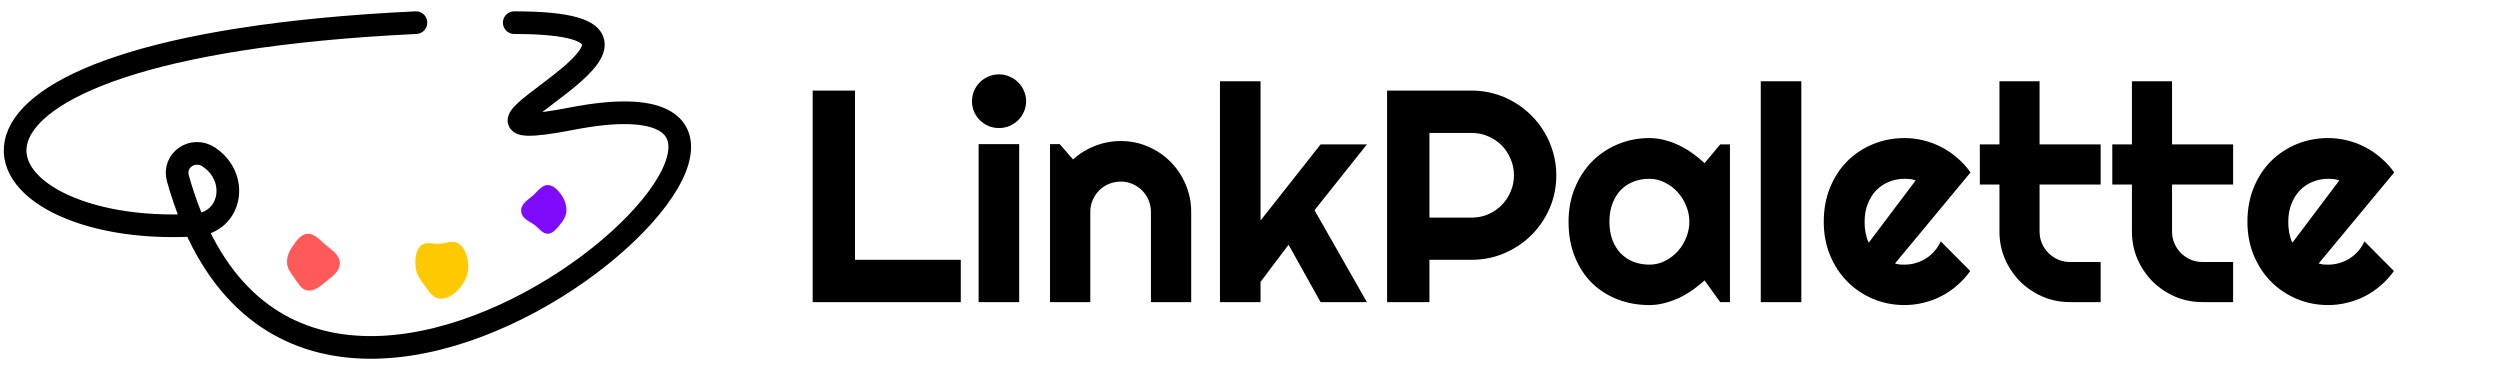 <svg width="331" height="50" viewBox="0 0 331 50" fill="none" xmlns="http://www.w3.org/2000/svg">
<path d="M127.207 40H107.598V11.992H113.203V34.395H127.207V40ZM135.859 13.398C135.859 13.893 135.762 14.355 135.566 14.785C135.384 15.215 135.13 15.592 134.805 15.918C134.479 16.23 134.095 16.484 133.652 16.68C133.223 16.862 132.76 16.953 132.266 16.953C131.771 16.953 131.302 16.862 130.859 16.68C130.43 16.484 130.052 16.23 129.727 15.918C129.414 15.592 129.16 15.215 128.965 14.785C128.783 14.355 128.691 13.893 128.691 13.398C128.691 12.917 128.783 12.461 128.965 12.031C129.16 11.588 129.414 11.211 129.727 10.898C130.052 10.573 130.43 10.319 130.859 10.137C131.302 9.941 131.771 9.844 132.266 9.844C132.76 9.844 133.223 9.941 133.652 10.137C134.095 10.319 134.479 10.573 134.805 10.898C135.13 11.211 135.384 11.588 135.566 12.031C135.762 12.461 135.859 12.917 135.859 13.398ZM134.941 40H129.57V19.082H134.941V40ZM144.355 40H139.023V19.082H140.312L142.07 21.113C142.93 20.332 143.9 19.733 144.98 19.316C146.074 18.887 147.214 18.672 148.398 18.672C149.674 18.672 150.879 18.919 152.012 19.414C153.145 19.896 154.134 20.566 154.98 21.426C155.827 22.272 156.491 23.268 156.973 24.414C157.467 25.547 157.715 26.758 157.715 28.047V40H152.383V28.047C152.383 27.5 152.279 26.986 152.07 26.504C151.862 26.009 151.576 25.579 151.211 25.215C150.846 24.85 150.423 24.564 149.941 24.355C149.46 24.147 148.945 24.043 148.398 24.043C147.839 24.043 147.311 24.147 146.816 24.355C146.322 24.564 145.892 24.85 145.527 25.215C145.163 25.579 144.876 26.009 144.668 26.504C144.46 26.986 144.355 27.5 144.355 28.047V40ZM166.895 40H161.523V10.762H166.895V29.199L174.844 19.121H180.977L174.043 27.832L180.977 40H174.844L170.605 32.402L166.895 37.324V40ZM189.258 17.598V28.809H194.863C195.632 28.809 196.354 28.665 197.031 28.379C197.708 28.079 198.301 27.676 198.809 27.168C199.316 26.66 199.714 26.068 200 25.391C200.299 24.701 200.449 23.971 200.449 23.203C200.449 22.435 200.299 21.712 200 21.035C199.714 20.345 199.316 19.746 198.809 19.238C198.301 18.73 197.708 18.333 197.031 18.047C196.354 17.747 195.632 17.598 194.863 17.598H189.258ZM189.258 40H183.652V11.992H194.863C195.892 11.992 196.882 12.129 197.832 12.402C198.783 12.663 199.668 13.04 200.488 13.535C201.322 14.017 202.077 14.603 202.754 15.293C203.444 15.97 204.03 16.725 204.512 17.559C205.007 18.392 205.384 19.284 205.645 20.234C205.918 21.185 206.055 22.174 206.055 23.203C206.055 24.74 205.762 26.191 205.176 27.559C204.59 28.913 203.789 30.098 202.773 31.113C201.758 32.129 200.566 32.93 199.199 33.516C197.845 34.102 196.4 34.395 194.863 34.395H189.258V40ZM229.043 40H227.754L225.684 37.129C225.176 37.585 224.635 38.014 224.062 38.418C223.503 38.809 222.91 39.154 222.285 39.453C221.66 39.74 221.016 39.967 220.352 40.137C219.701 40.306 219.036 40.391 218.359 40.391C216.888 40.391 215.501 40.143 214.199 39.648C212.91 39.154 211.777 38.438 210.801 37.5C209.837 36.55 209.076 35.391 208.516 34.023C207.956 32.656 207.676 31.1 207.676 29.355C207.676 27.728 207.956 26.237 208.516 24.883C209.076 23.516 209.837 22.344 210.801 21.367C211.777 20.391 212.91 19.635 214.199 19.102C215.501 18.555 216.888 18.281 218.359 18.281C219.036 18.281 219.707 18.366 220.371 18.535C221.035 18.704 221.68 18.939 222.305 19.238C222.93 19.538 223.522 19.889 224.082 20.293C224.655 20.697 225.189 21.133 225.684 21.602L227.754 19.121H229.043V40ZM223.672 29.355C223.672 28.626 223.529 27.923 223.242 27.246C222.969 26.556 222.591 25.951 222.109 25.43C221.628 24.896 221.061 24.473 220.41 24.16C219.772 23.835 219.089 23.672 218.359 23.672C217.63 23.672 216.94 23.796 216.289 24.043C215.651 24.29 215.091 24.655 214.609 25.137C214.141 25.619 213.77 26.217 213.496 26.934C213.223 27.637 213.086 28.444 213.086 29.355C213.086 30.267 213.223 31.081 213.496 31.797C213.77 32.5 214.141 33.092 214.609 33.574C215.091 34.056 215.651 34.421 216.289 34.668C216.94 34.915 217.63 35.039 218.359 35.039C219.089 35.039 219.772 34.883 220.41 34.57C221.061 34.245 221.628 33.822 222.109 33.301C222.591 32.767 222.969 32.161 223.242 31.484C223.529 30.794 223.672 30.085 223.672 29.355ZM238.496 40H233.125V10.762H238.496V40ZM250.898 34.883C251.107 34.948 251.315 34.993 251.523 35.02C251.732 35.033 251.94 35.039 252.148 35.039C252.669 35.039 253.171 34.967 253.652 34.824C254.134 34.681 254.583 34.479 255 34.219C255.43 33.945 255.807 33.62 256.133 33.242C256.471 32.852 256.745 32.422 256.953 31.953L260.859 35.879C260.365 36.582 259.792 37.214 259.141 37.773C258.503 38.333 257.806 38.809 257.051 39.199C256.309 39.59 255.521 39.883 254.688 40.078C253.867 40.286 253.021 40.391 252.148 40.391C250.677 40.391 249.29 40.117 247.988 39.57C246.699 39.023 245.566 38.262 244.59 37.285C243.626 36.309 242.865 35.15 242.305 33.809C241.745 32.454 241.465 30.97 241.465 29.355C241.465 27.702 241.745 26.191 242.305 24.824C242.865 23.457 243.626 22.292 244.59 21.328C245.566 20.365 246.699 19.616 247.988 19.082C249.29 18.548 250.677 18.281 252.148 18.281C253.021 18.281 253.874 18.385 254.707 18.594C255.54 18.802 256.328 19.102 257.07 19.492C257.826 19.883 258.529 20.365 259.18 20.938C259.831 21.497 260.404 22.129 260.898 22.832L250.898 34.883ZM253.633 23.887C253.385 23.796 253.138 23.737 252.891 23.711C252.656 23.685 252.409 23.672 252.148 23.672C251.419 23.672 250.729 23.809 250.078 24.082C249.44 24.342 248.88 24.72 248.398 25.215C247.93 25.71 247.559 26.309 247.285 27.012C247.012 27.702 246.875 28.483 246.875 29.355C246.875 29.551 246.882 29.772 246.895 30.02C246.921 30.267 246.953 30.521 246.992 30.781C247.044 31.029 247.103 31.27 247.168 31.504C247.233 31.738 247.318 31.947 247.422 32.129L253.633 23.887ZM274.082 40C272.793 40 271.582 39.759 270.449 39.277C269.316 38.783 268.32 38.112 267.461 37.266C266.615 36.406 265.944 35.41 265.449 34.277C264.967 33.145 264.727 31.934 264.727 30.645V24.434H262.129V19.121H264.727V10.762H270.039V19.121H278.125V24.434H270.039V30.645C270.039 31.204 270.143 31.732 270.352 32.227C270.56 32.708 270.846 33.132 271.211 33.496C271.576 33.861 272.005 34.154 272.5 34.375C272.995 34.583 273.522 34.688 274.082 34.688H278.125V40H274.082ZM291.621 40C290.332 40 289.121 39.759 287.988 39.277C286.855 38.783 285.859 38.112 285 37.266C284.154 36.406 283.483 35.41 282.988 34.277C282.507 33.145 282.266 31.934 282.266 30.645V24.434H279.668V19.121H282.266V10.762H287.578V19.121H295.664V24.434H287.578V30.645C287.578 31.204 287.682 31.732 287.891 32.227C288.099 32.708 288.385 33.132 288.75 33.496C289.115 33.861 289.544 34.154 290.039 34.375C290.534 34.583 291.061 34.688 291.621 34.688H295.664V40H291.621ZM306.992 34.883C307.201 34.948 307.409 34.993 307.617 35.02C307.826 35.033 308.034 35.039 308.242 35.039C308.763 35.039 309.264 34.967 309.746 34.824C310.228 34.681 310.677 34.479 311.094 34.219C311.523 33.945 311.901 33.62 312.227 33.242C312.565 32.852 312.839 32.422 313.047 31.953L316.953 35.879C316.458 36.582 315.885 37.214 315.234 37.773C314.596 38.333 313.9 38.809 313.145 39.199C312.402 39.59 311.615 39.883 310.781 40.078C309.961 40.286 309.115 40.391 308.242 40.391C306.771 40.391 305.384 40.117 304.082 39.57C302.793 39.023 301.66 38.262 300.684 37.285C299.72 36.309 298.958 35.15 298.398 33.809C297.839 32.454 297.559 30.97 297.559 29.355C297.559 27.702 297.839 26.191 298.398 24.824C298.958 23.457 299.72 22.292 300.684 21.328C301.66 20.365 302.793 19.616 304.082 19.082C305.384 18.548 306.771 18.281 308.242 18.281C309.115 18.281 309.967 18.385 310.801 18.594C311.634 18.802 312.422 19.102 313.164 19.492C313.919 19.883 314.622 20.365 315.273 20.938C315.924 21.497 316.497 22.129 316.992 22.832L306.992 34.883ZM309.727 23.887C309.479 23.796 309.232 23.737 308.984 23.711C308.75 23.685 308.503 23.672 308.242 23.672C307.513 23.672 306.823 23.809 306.172 24.082C305.534 24.342 304.974 24.72 304.492 25.215C304.023 25.71 303.652 26.309 303.379 27.012C303.105 27.702 302.969 28.483 302.969 29.355C302.969 29.551 302.975 29.772 302.988 30.02C303.014 30.267 303.047 30.521 303.086 30.781C303.138 31.029 303.197 31.27 303.262 31.504C303.327 31.738 303.411 31.947 303.516 32.129L309.727 23.887Z" fill="black"/>
<path d="M68.086 3C97.882 3 52.206 20.274 75.72 15.708C122.739 6.577 39.98 82.022 23.558 23.633C22.873 21.197 25.567 19.39 27.668 20.8V20.8C31.738 23.532 30.645 29.534 25.751 29.813C-3.989 31.509 -16.948 6.425 55.07 3" stroke="black" stroke-width="3" stroke-linecap="round"/>
<path fill-rule="evenodd" clip-rule="evenodd" d="M40.66 30.956C41.554 30.877 42.254 31.666 42.953 32.29C43.782 33.031 44.991 33.651 45 34.832C45.009 36.013 43.844 36.705 42.992 37.416C42.297 37.997 41.521 38.597 40.66 38.454C39.866 38.322 39.441 37.432 38.935 36.742C38.507 36.158 38.047 35.582 38.005 34.832C37.959 34.035 38.267 33.298 38.702 32.663C39.224 31.901 39.799 31.031 40.66 30.956Z" fill="#FF5A5A"/>
<path fill-rule="evenodd" clip-rule="evenodd" d="M72.519 24.5C73.23 24.505 73.825 25.106 74.296 25.763C74.734 26.375 75.043 27.142 74.995 27.956C74.95 28.724 74.5 29.312 74.054 29.851C73.615 30.382 73.134 30.938 72.519 30.95C71.898 30.962 71.447 30.347 70.936 29.912C70.223 29.305 69.056 29.023 69.002 27.956C68.948 26.894 70.048 26.4 70.723 25.738C71.281 25.189 71.806 24.495 72.519 24.5Z" fill="#7F0BFD"/>
<path fill-rule="evenodd" clip-rule="evenodd" d="M58.137 32.283C59.066 32.238 60.06 31.708 60.822 32.312C61.653 32.972 62.016 34.199 61.999 35.347C61.983 36.48 61.461 37.504 60.737 38.287C60.031 39.053 59.108 39.666 58.137 39.531C57.232 39.405 56.692 38.431 56.106 37.643C55.594 36.953 55.106 36.243 55.029 35.347C54.945 34.355 55.009 33.219 55.674 32.563C56.32 31.926 57.28 32.325 58.137 32.283Z" fill="#FFC900"/>
</svg>
